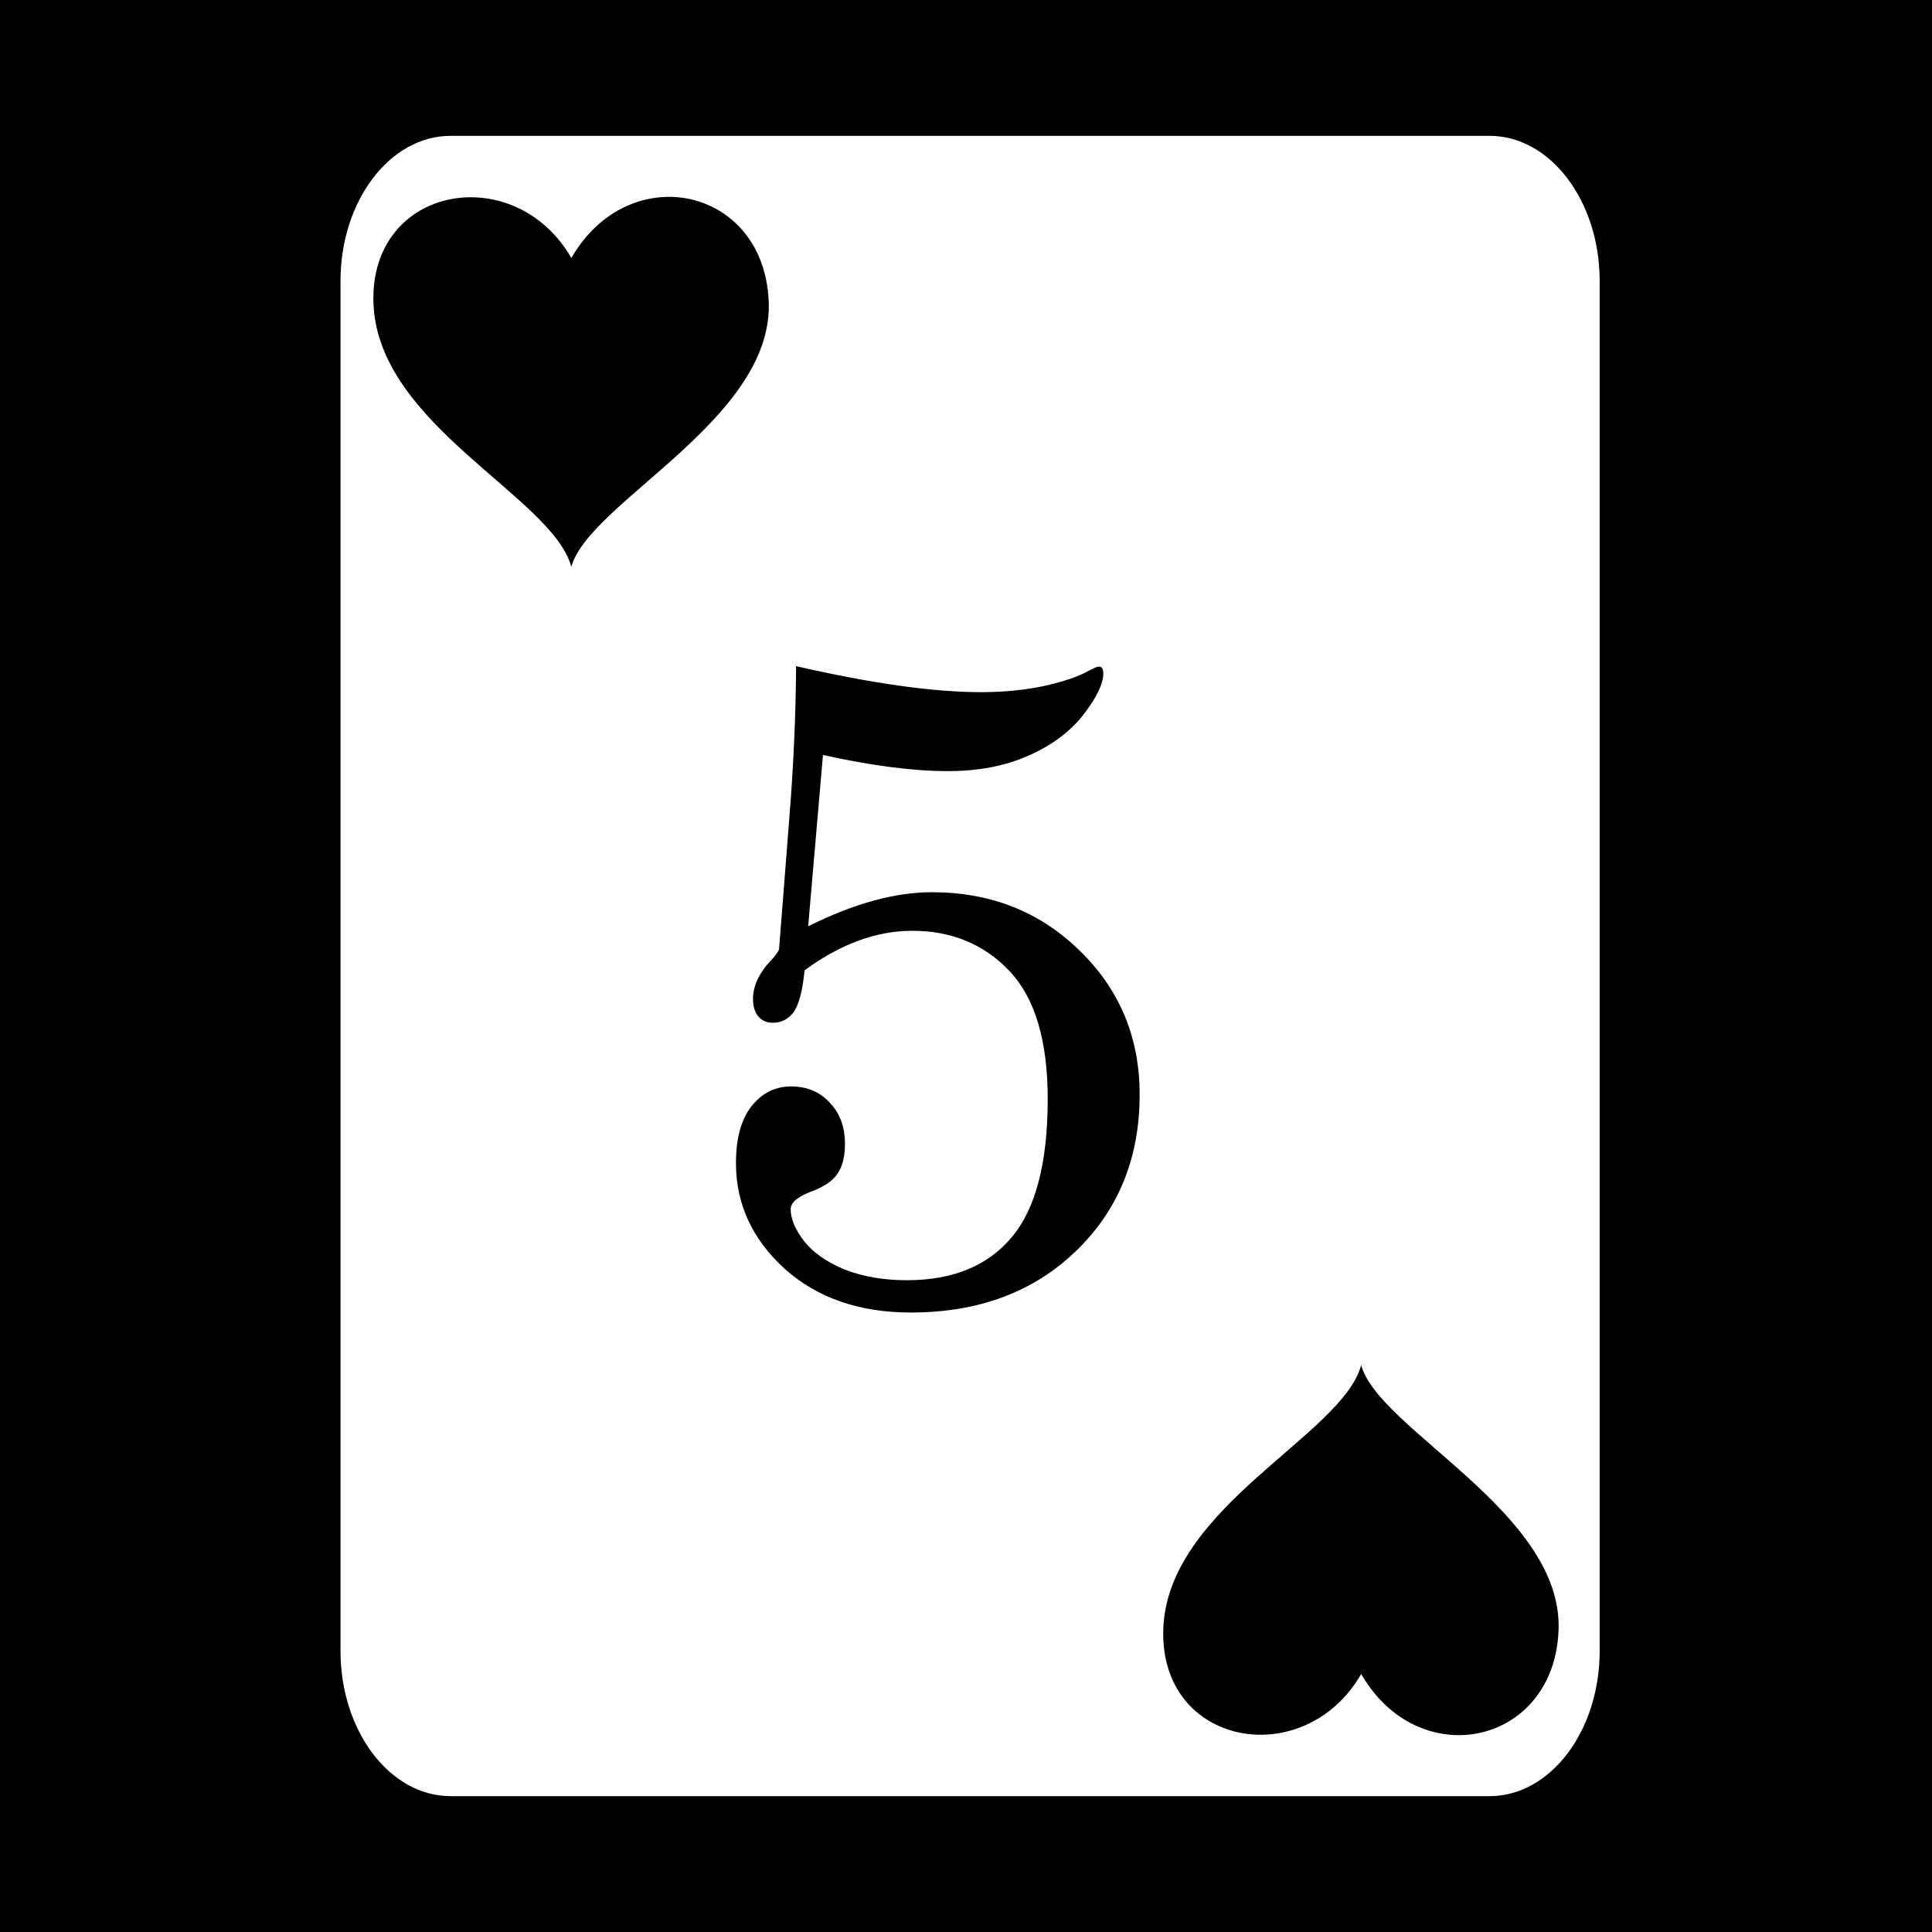 <svg xmlns="http://www.w3.org/2000/svg" viewBox="0 0 512 512" fill="currentColor"><path d="M0 0h512v512H0z"/><path fill="#fff" d="M119.436 36c-16.126 0-29.2 17.237-29.2 38.5v363c0 21.263 13.074 38.5 29.2 38.5h275.298c16.126 0 29.198-17.237 29.198-38.5v-363c0-21.263-13.072-38.5-29.198-38.5H119.436zm57.216 16.174c13.613-.319 26.504 9.854 27.075 28.043.976 31.09-47.74 52.945-52.313 70.015-4.997-18.649-51.413-37.573-52.45-70.015-.994-31.155 37.404-37.91 52.452-11.848 6.262-10.846 15.923-15.978 25.236-16.195zm34.31 124.361c20.05 4.597 36.415 6.895 49.095 6.895 5.943 0 11.529-.555 16.76-1.664 5.23-1.19 9.154-2.536 11.769-4.041 1.347-.714 2.219-1.07 2.615-1.07.793 0 1.188.594 1.188 1.782 0 2.774-1.782 6.459-5.348 11.055-3.566 4.517-8.44 8.124-14.621 10.819-6.102 2.694-13.156 4.04-21.16 4.04-9.272 0-20.328-1.426-33.166-4.279l-3.922 45.408c6.023-3.01 11.768-5.27 17.236-6.775 5.468-1.506 10.66-2.258 15.572-2.258 15.533 0 28.57 5.151 39.11 15.453 10.619 10.303 15.928 23.022 15.928 38.159 0 16.8-5.626 30.629-16.88 41.486-11.253 10.857-25.835 16.285-43.745 16.285-13.71 0-24.884-3.884-33.522-11.65-8.559-7.846-12.838-17.156-12.838-27.934 0-6.498 1.347-11.491 4.041-14.978 2.774-3.567 6.3-5.35 10.58-5.35 4.2 0 7.608 1.426 10.223 4.28 2.694 2.773 4.043 6.42 4.043 10.937 0 3.407-.674 6.06-2.022 7.963-1.268 1.902-3.646 3.488-7.132 4.756-3.487 1.347-5.23 2.893-5.23 4.636 0 2.536 1.188 5.349 3.566 8.44 2.377 3.011 5.944 5.507 10.699 7.488 4.834 1.902 10.342 2.853 16.523 2.853 12.125 0 21.358-3.764 27.697-11.292 6.42-7.53 9.63-19.774 9.63-36.733 0-15.453-3.37-26.745-10.106-33.877-6.736-7.132-15.334-10.7-25.795-10.7-4.755 0-9.509.873-14.264 2.616-4.755 1.744-9.51 4.359-14.265 7.846-.555 5.547-1.547 9.272-2.973 11.174-1.426 1.822-3.248 2.734-5.467 2.734-1.585 0-2.853-.555-3.804-1.664-.951-1.11-1.426-2.656-1.426-4.637 0-3.487 1.624-6.934 4.873-10.342.95-1.03 1.625-1.941 2.021-2.734l2.735-34.947c1.11-13.79 1.704-27.183 1.783-40.18zM360.73 361.77c4.572 17.07 53.289 38.923 52.312 70.013-.57 18.189-13.462 28.364-27.074 28.045v-.002c-9.314-.217-18.975-5.349-25.237-16.195-15.048 26.061-53.445 19.308-52.45-11.848 1.036-32.442 47.451-51.364 52.449-70.013z"/></svg>